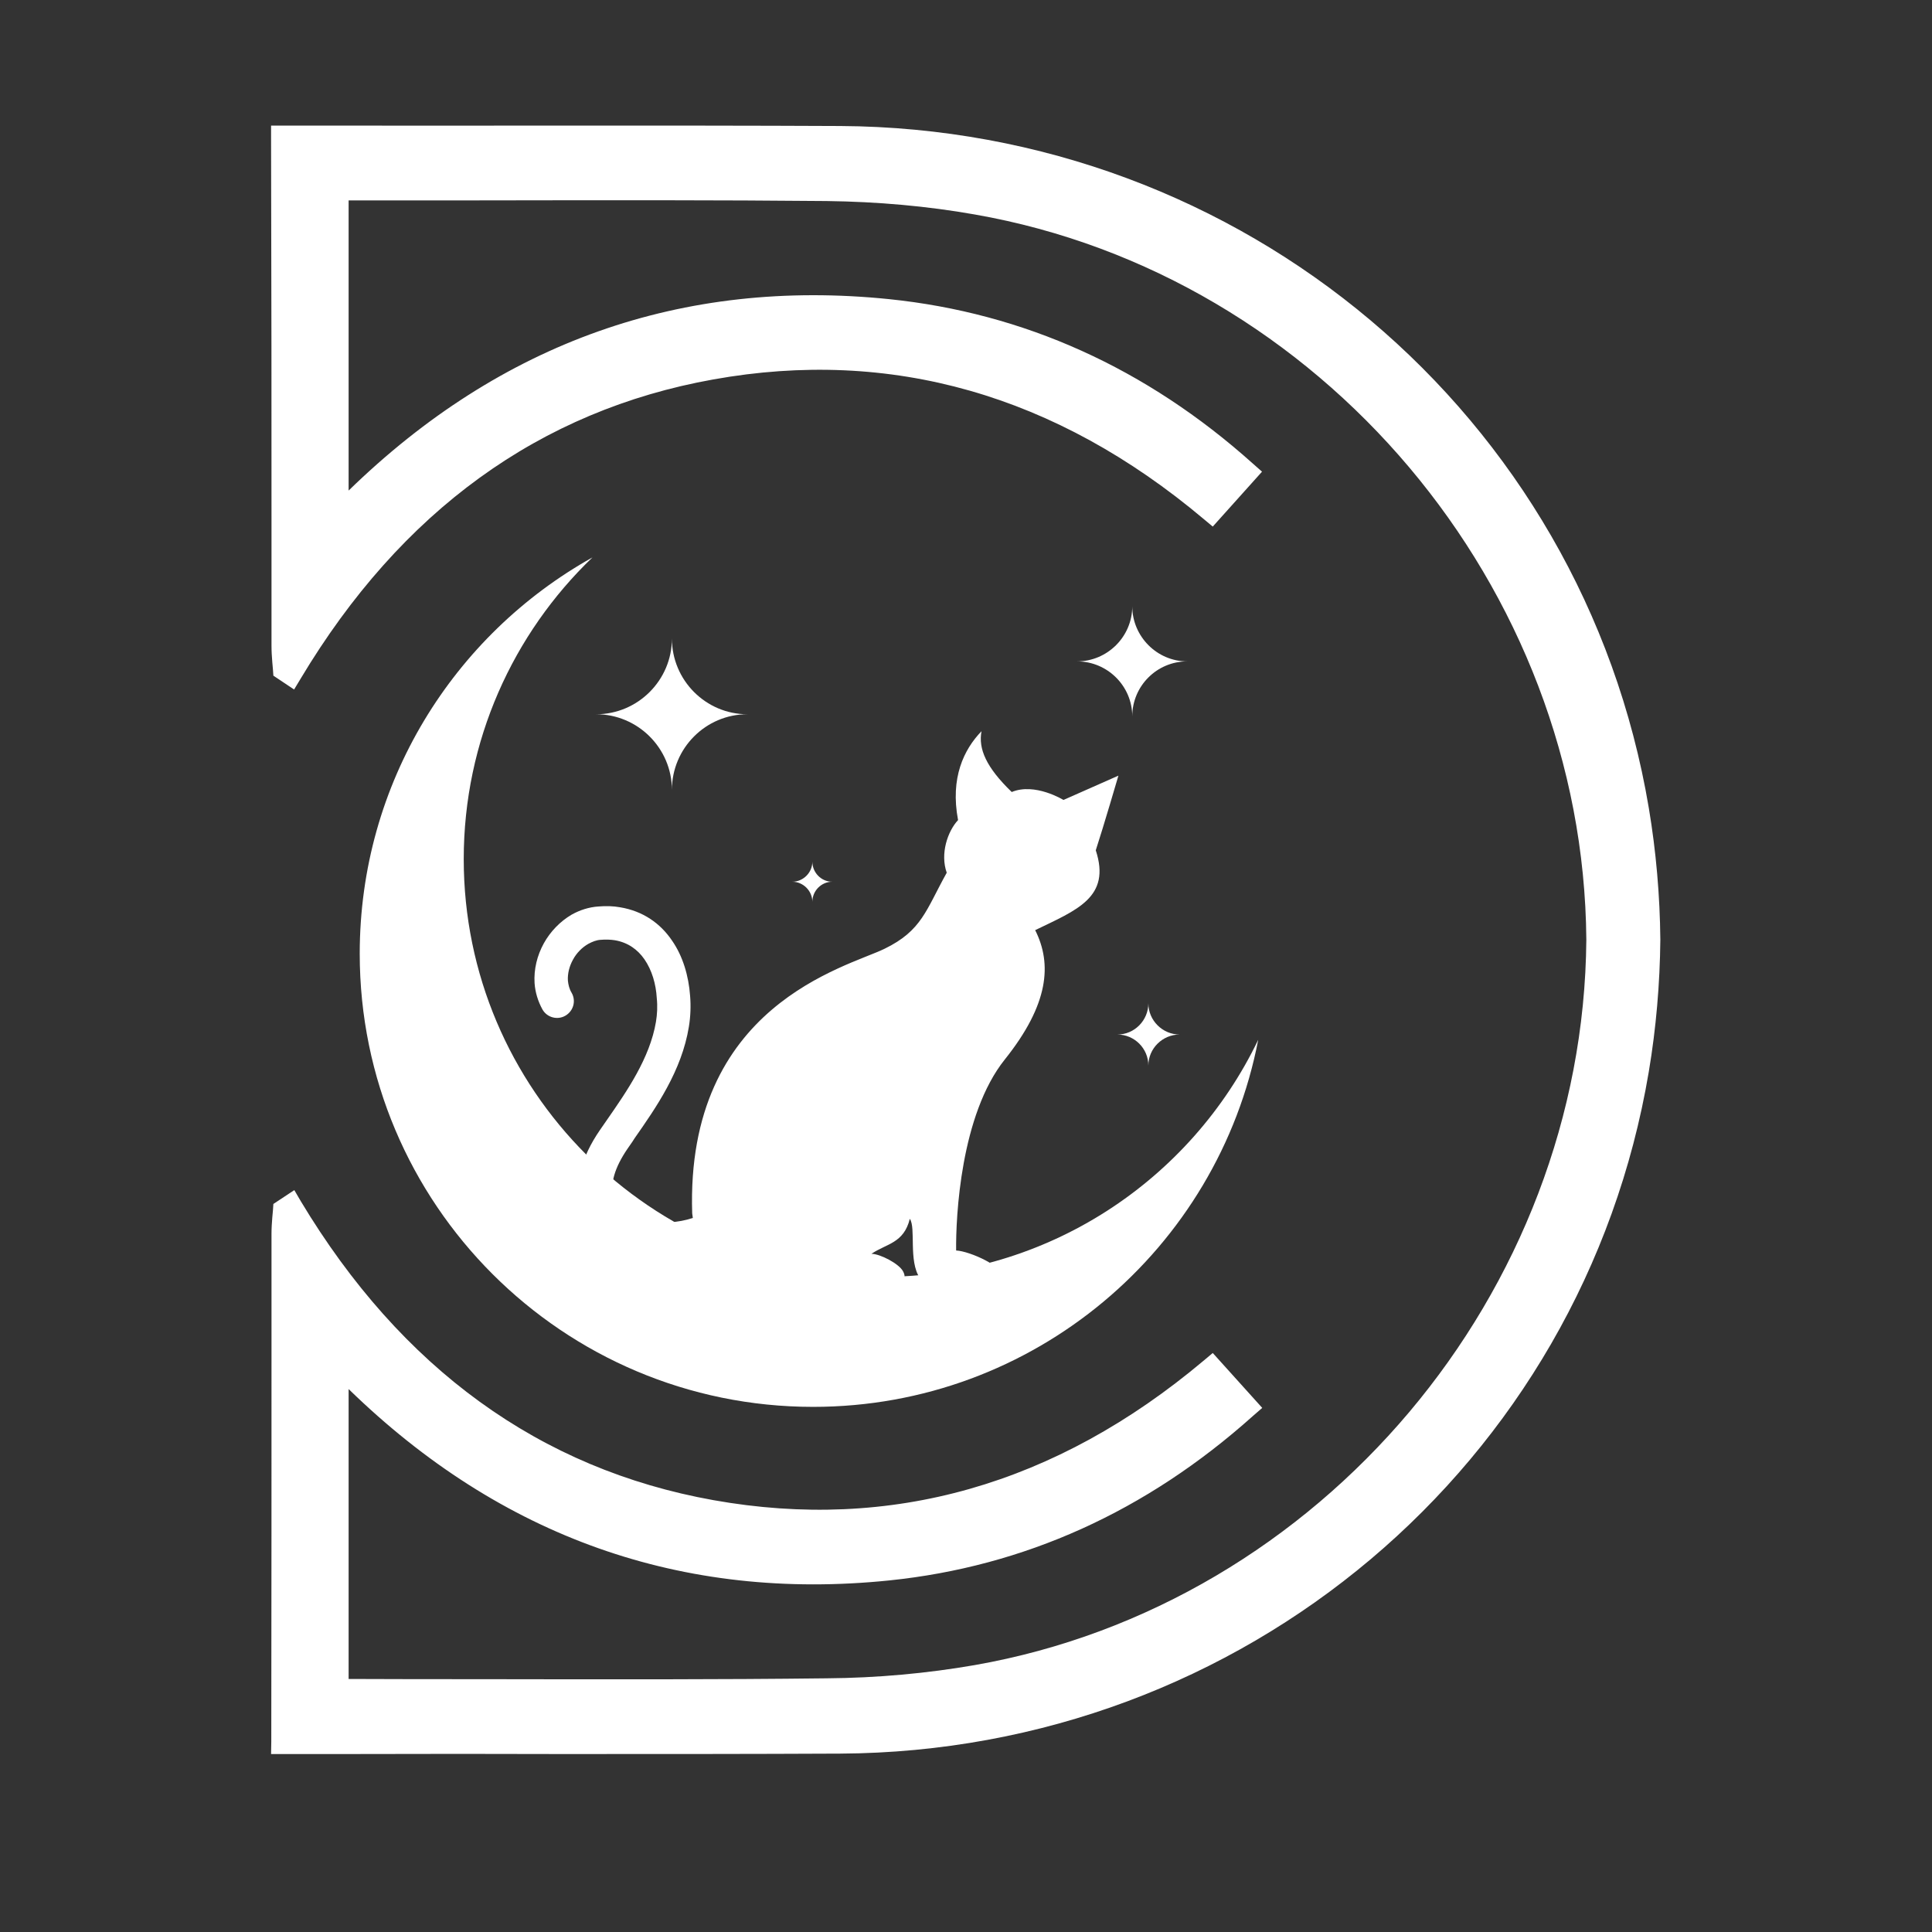 <svg xmlns="http://www.w3.org/2000/svg" xmlns:xlink="http://www.w3.org/1999/xlink" width="48" zoomAndPan="magnify" viewBox="0 0 36 36" height="48" preserveAspectRatio="xMidYMid meet" version="1.2"><rect x="0" y="0" width="36" height="36" fill="#333333" stroke="none"/><defs><clipPath id="5626f50300"><path d="M 5.027 2.34 L 31 2.34 L 31 32.988 L 5.027 32.988 Z M 5.027 2.34 "/></clipPath><clipPath id="b88a1fe1b1"><path d="M 6.699 10.387 L 23.484 10.387 L 23.484 26.441 L 6.699 26.441 Z M 6.699 10.387 "/></clipPath></defs><g id="3f3f4a4755"><g clip-rule="nonzero" clip-path="url(#5626f50300)"><path style=" stroke:none;fill-rule:nonzero;fill:#ffffff;fill-opacity:1;" d="M 30.723 15.055 C 29.492 7.73 23.156 2.391 15.656 2.348 C 13.996 2.34 12.344 2.34 10.434 2.34 C 9.238 2.34 7.945 2.344 6.496 2.34 L 5.051 2.34 L 5.051 2.57 C 5.059 5.543 5.059 7.711 5.059 9.625 C 5.059 10.457 5.059 11.242 5.059 12.027 C 5.059 12.137 5.066 12.242 5.074 12.34 C 5.078 12.387 5.082 12.43 5.086 12.477 L 5.094 12.59 L 5.48 12.848 L 5.605 12.641 C 7.473 9.523 10.059 7.648 13.293 7.07 C 16.598 6.477 19.672 7.352 22.43 9.672 L 22.598 9.812 L 23.516 8.789 L 23.344 8.637 C 21.359 6.859 19.078 5.832 16.566 5.574 C 12.715 5.18 9.332 6.379 6.496 9.141 L 6.496 3.734 C 7.344 3.734 8.137 3.734 8.887 3.734 C 11.402 3.73 13.387 3.727 15.402 3.746 C 16.352 3.758 17.277 3.84 18.16 3.996 C 24.609 5.121 29.508 10.934 29.559 17.508 C 29.508 24.09 24.609 29.898 18.16 31.027 C 17.277 31.18 16.352 31.266 15.402 31.273 C 13.391 31.297 11.406 31.293 8.895 31.289 C 8.145 31.289 7.348 31.289 6.496 31.285 L 6.496 25.883 C 9.332 28.645 12.719 29.844 16.57 29.449 C 19.082 29.191 21.359 28.164 23.344 26.387 L 23.52 26.234 L 22.598 25.211 L 22.43 25.352 C 19.672 27.672 16.598 28.543 13.293 27.953 C 10.062 27.375 7.477 25.5 5.605 22.383 L 5.484 22.176 L 5.094 22.434 L 5.086 22.551 C 5.082 22.594 5.078 22.637 5.074 22.684 C 5.066 22.781 5.059 22.887 5.059 22.996 C 5.059 23.781 5.059 24.566 5.059 25.398 C 5.059 27.312 5.059 29.48 5.055 32.453 L 5.051 32.684 L 6.496 32.684 C 7.941 32.68 9.234 32.68 10.43 32.684 C 12.344 32.684 13.996 32.684 15.656 32.676 C 23.156 32.637 29.492 27.293 30.723 19.969 C 30.859 19.16 30.93 18.332 30.938 17.508 C 30.93 16.688 30.859 15.863 30.723 15.055 Z M 30.723 15.055 "/></g><path style=" stroke:none;fill-rule:evenodd;fill:#ffffff;fill-opacity:1;" d="M 17.137 23.809 C 17.137 23.809 18.555 23.984 18.652 23.801 C 18.75 23.617 18.07 23.312 17.816 23.301 C 17.809 22.676 17.898 20.773 18.723 19.742 C 19.547 18.711 19.605 17.961 19.289 17.332 C 20.062 16.957 20.707 16.723 20.418 15.844 C 20.559 15.414 20.84 14.453 20.84 14.453 L 19.816 14.906 C 19.816 14.906 19.285 14.578 18.852 14.758 C 18.375 14.297 18.227 13.953 18.289 13.625 C 17.961 13.965 17.703 14.492 17.852 15.281 C 17.656 15.492 17.516 15.91 17.641 16.262 C 17.254 16.957 17.18 17.34 16.48 17.68 C 15.777 18.023 12.773 18.727 12.898 22.609 C 12.898 22.609 12.902 22.641 12.91 22.695 C 12.637 22.785 12.324 22.805 12.051 22.742 C 11.883 22.707 11.734 22.645 11.617 22.555 C 11.52 22.477 11.453 22.379 11.422 22.258 C 11.379 22.051 11.445 21.766 11.695 21.402 C 11.781 21.277 11.805 21.246 11.824 21.211 C 12.223 20.641 12.703 19.953 12.836 19.133 C 12.867 18.945 12.875 18.746 12.859 18.555 C 12.832 18.188 12.727 17.82 12.52 17.523 C 12.305 17.207 11.984 16.977 11.555 16.906 C 11.43 16.883 11.293 16.879 11.152 16.891 C 10.977 16.902 10.805 16.957 10.652 17.043 C 10.438 17.168 10.254 17.359 10.133 17.578 C 10.008 17.805 9.945 18.062 9.961 18.32 C 9.973 18.488 10.023 18.656 10.109 18.812 C 10.195 18.961 10.387 19.012 10.535 18.926 C 10.684 18.84 10.738 18.652 10.652 18.5 C 10.609 18.43 10.59 18.352 10.582 18.273 C 10.574 18.141 10.609 18.004 10.676 17.883 C 10.742 17.758 10.848 17.652 10.965 17.586 C 11.039 17.547 11.113 17.516 11.195 17.512 C 11.289 17.504 11.379 17.508 11.457 17.52 C 11.703 17.562 11.883 17.695 12.008 17.875 C 12.148 18.078 12.223 18.336 12.238 18.598 C 12.254 18.75 12.246 18.898 12.223 19.039 C 12.109 19.719 11.676 20.34 11.316 20.859 L 11.18 21.055 C 10.82 21.578 10.727 22.031 10.816 22.402 C 10.875 22.668 11.023 22.883 11.23 23.047 C 11.422 23.199 11.66 23.305 11.918 23.359 C 12.289 23.438 12.711 23.418 13.086 23.293 C 13.172 23.484 13.293 23.66 13.457 23.73 C 13.895 23.91 16.801 23.828 16.801 23.828 C 16.801 23.828 16.902 23.836 16.828 23.691 C 16.754 23.547 16.398 23.363 16.238 23.363 C 16.52 23.172 16.84 23.168 16.953 22.711 C 17.07 22.875 16.926 23.496 17.137 23.809 Z M 17.137 23.809 "/><g clip-rule="nonzero" clip-path="url(#b88a1fe1b1)"><path style=" stroke:none;fill-rule:evenodd;fill:#ffffff;fill-opacity:1;" d="M 23.445 19.375 C 22.695 23.273 19.266 26.215 15.152 26.215 C 10.484 26.215 6.703 22.43 6.703 17.77 C 6.703 14.594 8.453 11.832 11.039 10.387 C 9.562 11.805 8.641 13.801 8.641 16.008 C 8.641 20.305 12.129 23.793 16.426 23.793 C 19.52 23.793 22.191 21.988 23.445 19.375 Z M 23.445 19.375 "/></g><path style=" stroke:none;fill-rule:evenodd;fill:#ffffff;fill-opacity:1;" d="M 13.926 13.309 C 13.152 13.309 12.52 12.676 12.52 11.898 C 12.52 12.676 11.883 13.309 11.109 13.309 C 11.883 13.309 12.52 13.941 12.52 14.719 C 12.52 13.941 13.152 13.309 13.926 13.309 Z M 13.926 13.309 "/><path style=" stroke:none;fill-rule:evenodd;fill:#ffffff;fill-opacity:1;" d="M 21.98 19.277 C 21.664 19.277 21.398 19.016 21.398 18.695 C 21.398 19.012 21.141 19.277 20.82 19.277 C 21.137 19.277 21.398 19.535 21.398 19.855 C 21.398 19.539 21.66 19.277 21.98 19.277 Z M 21.98 19.277 "/><path style=" stroke:none;fill-rule:evenodd;fill:#ffffff;fill-opacity:1;" d="M 22.121 12.324 C 21.559 12.324 21.098 11.859 21.098 11.297 C 21.098 11.863 20.633 12.324 20.07 12.324 C 20.637 12.324 21.098 12.785 21.098 13.348 C 21.098 12.781 21.559 12.324 22.121 12.324 Z M 22.121 12.324 "/><path style=" stroke:none;fill-rule:evenodd;fill:#ffffff;fill-opacity:1;" d="M 15.508 16.43 C 15.301 16.43 15.137 16.258 15.137 16.055 C 15.137 16.262 14.965 16.43 14.762 16.43 C 14.969 16.43 15.137 16.602 15.137 16.805 C 15.137 16.598 15.305 16.43 15.508 16.43 Z M 15.508 16.43 "/></g></svg>